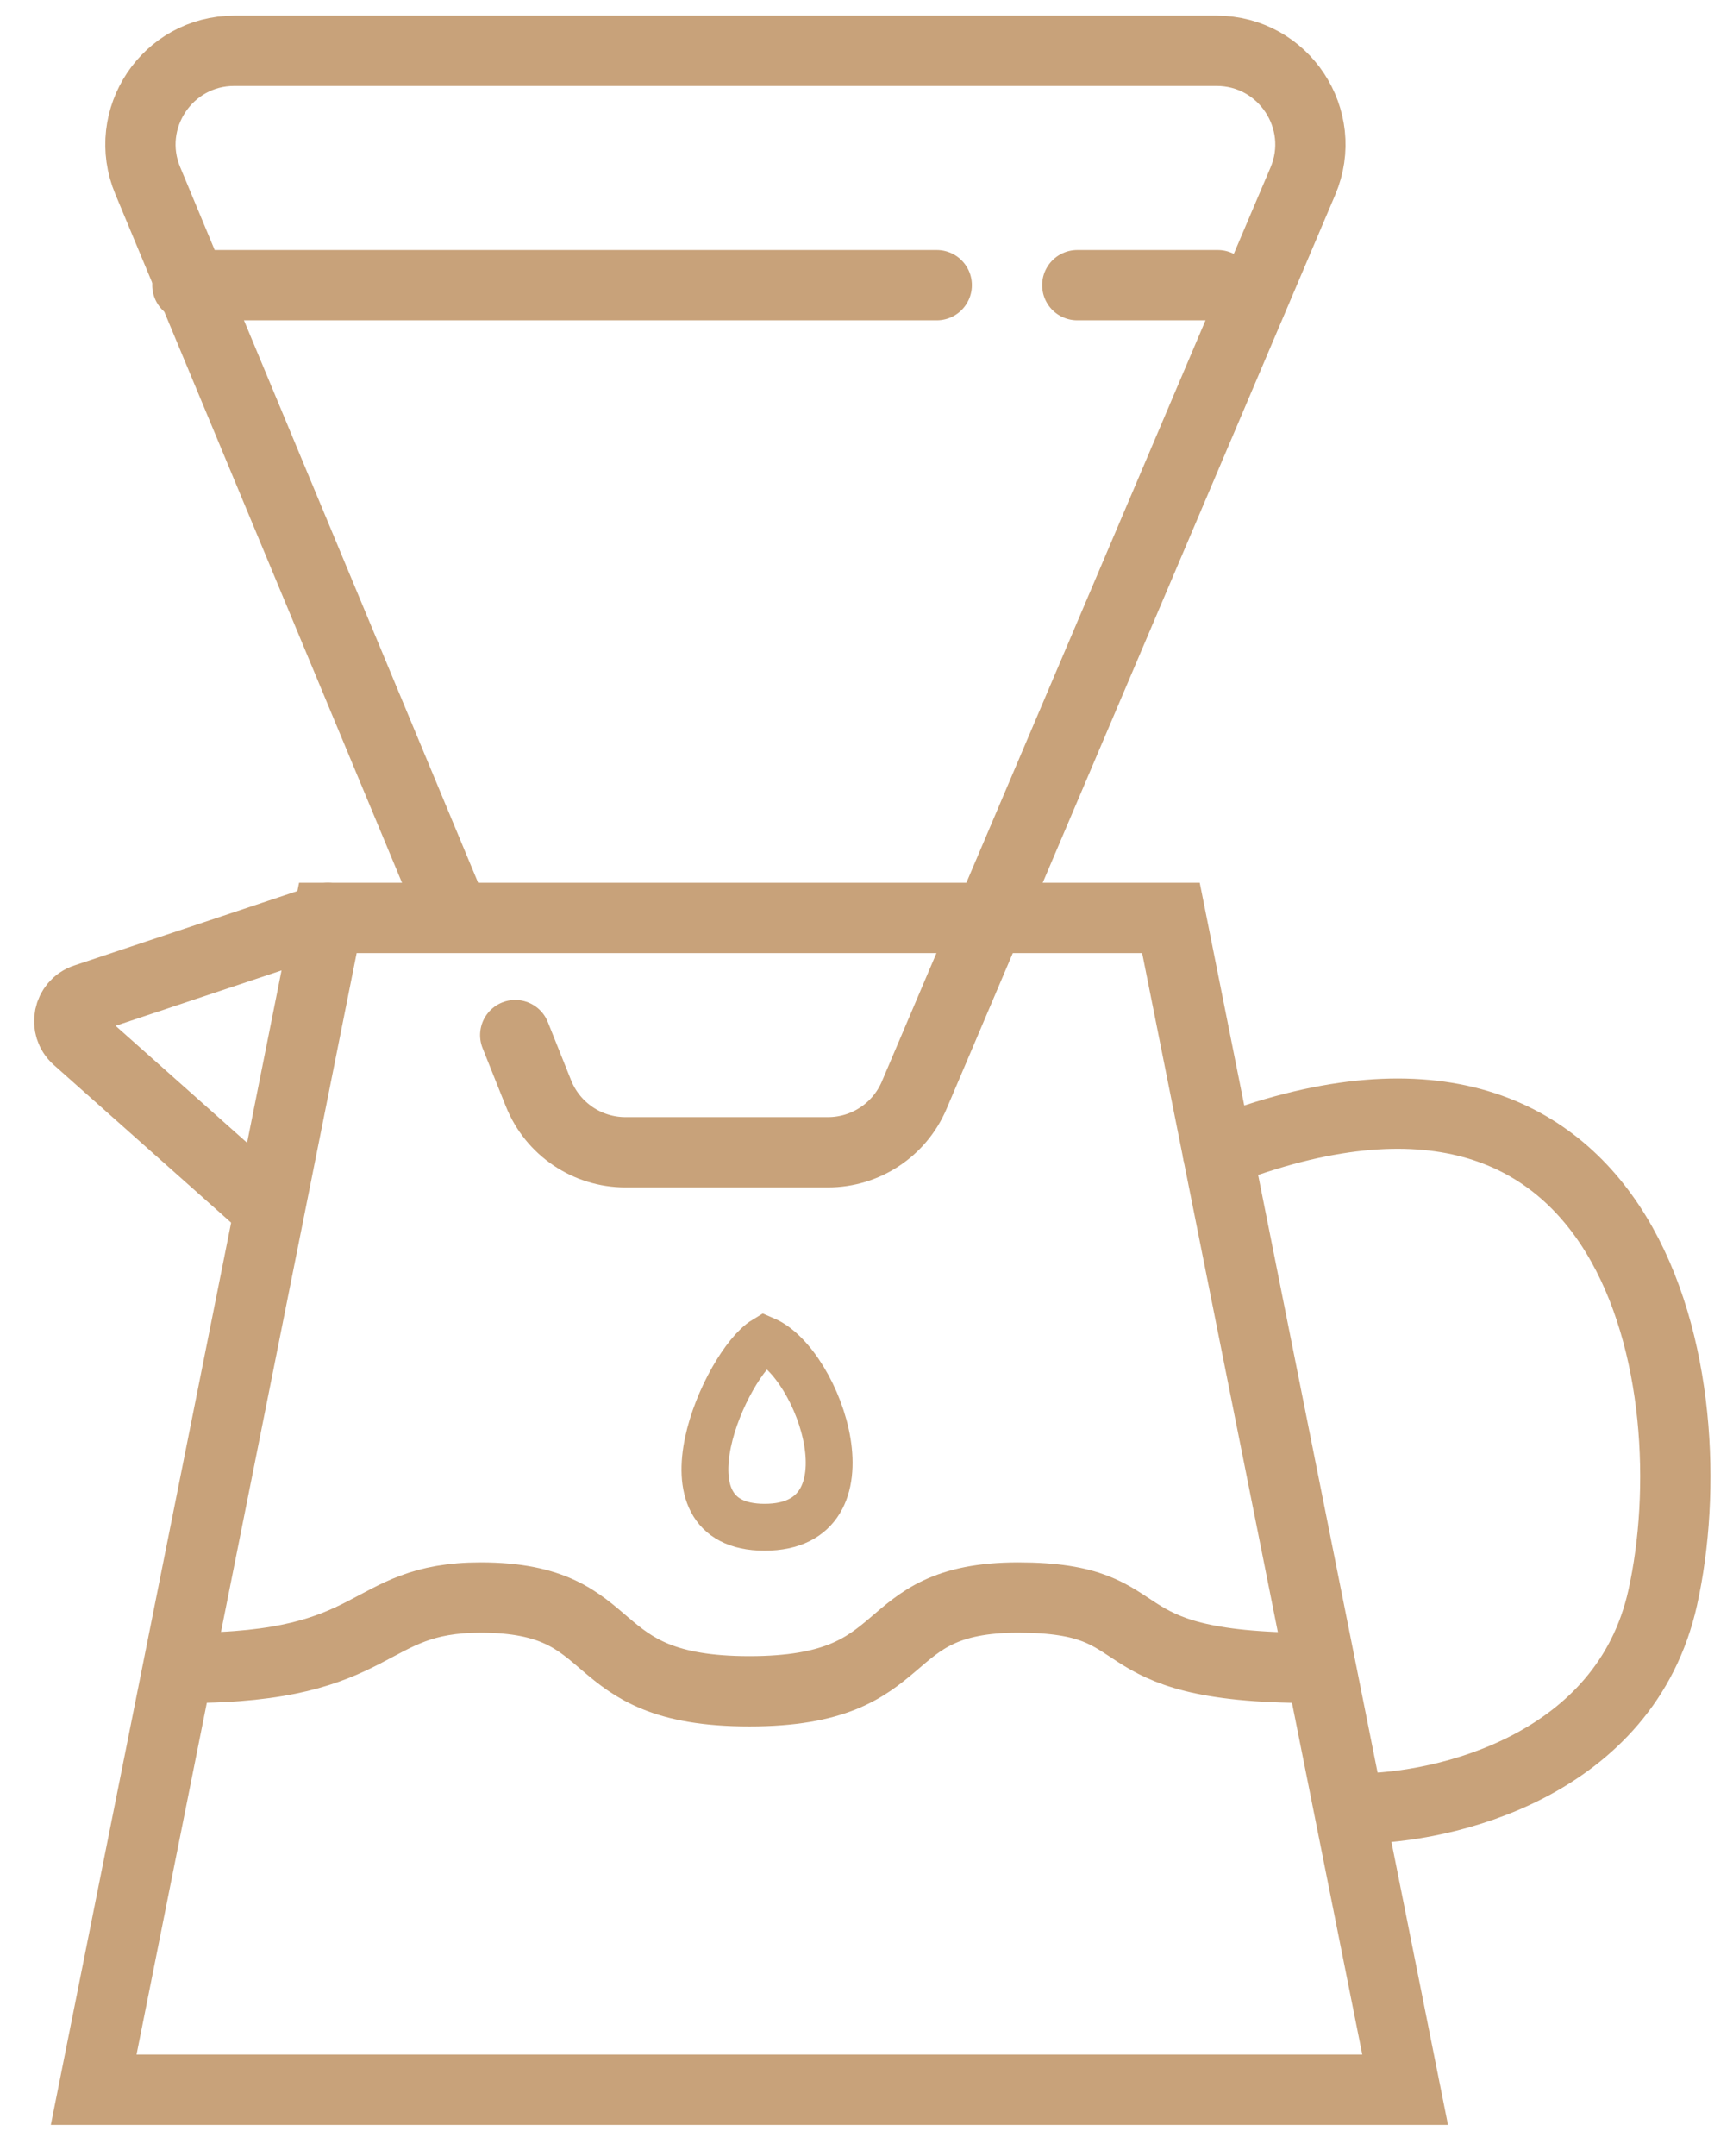 <svg width="37" height="46" viewBox="0 0 37 46" fill="none" xmlns="http://www.w3.org/2000/svg">
<path d="M4 6.084H20" stroke="#C8A27A" stroke-width="1.5" stroke-linecap="round"/>
<path d="M23 6.084L26 6.084" stroke="#C8A27A" stroke-width="1.5" stroke-linecap="round"/>
<path d="M16.325 28.584C17.5 29.084 18.725 32.584 16.325 32.584C13.925 32.584 15.5 29.084 16.325 28.584Z" stroke="#C8A27A" stroke-linecap="round"/>
<path d="M4 35.584C8.174 35.584 7.757 34.084 10.261 34.084C13.391 34.084 12.348 36.084 16 36.084C19.652 36.084 18.609 34.084 21.739 34.084C24.87 34.084 23.304 35.584 28 35.584" stroke="#C8A27A" stroke-width="1.5" stroke-linecap="round"/>
<path d="M29 38.584C30.833 38.584 34.7 37.684 35.5 34.084C36.5 29.584 35 21.084 26 24.584" stroke="#C8A27A" stroke-width="1.5" stroke-linecap="round"/>
<path d="M11 22.084L11.497 23.327C11.801 24.086 12.536 24.584 13.354 24.584H17.677C18.479 24.584 19.204 24.105 19.518 23.367L27.816 3.867C28.377 2.548 27.409 1.084 25.975 1.084H5C3.573 1.084 2.605 2.536 3.154 3.853L9.5 19.084" stroke="#C8A27A" stroke-width="1.5" stroke-linecap="round"/>
<path d="M25 19.584H7L2 44.584H30L25 19.584Z" stroke="#C8A27A" stroke-width="1.5" stroke-linecap="round"/>
<path d="M5.5 25.584L1.646 22.159C1.359 21.903 1.456 21.432 1.82 21.311L7 19.584" stroke="#C8A27A" stroke-width="1.5" stroke-linecap="round"/>
</svg>
